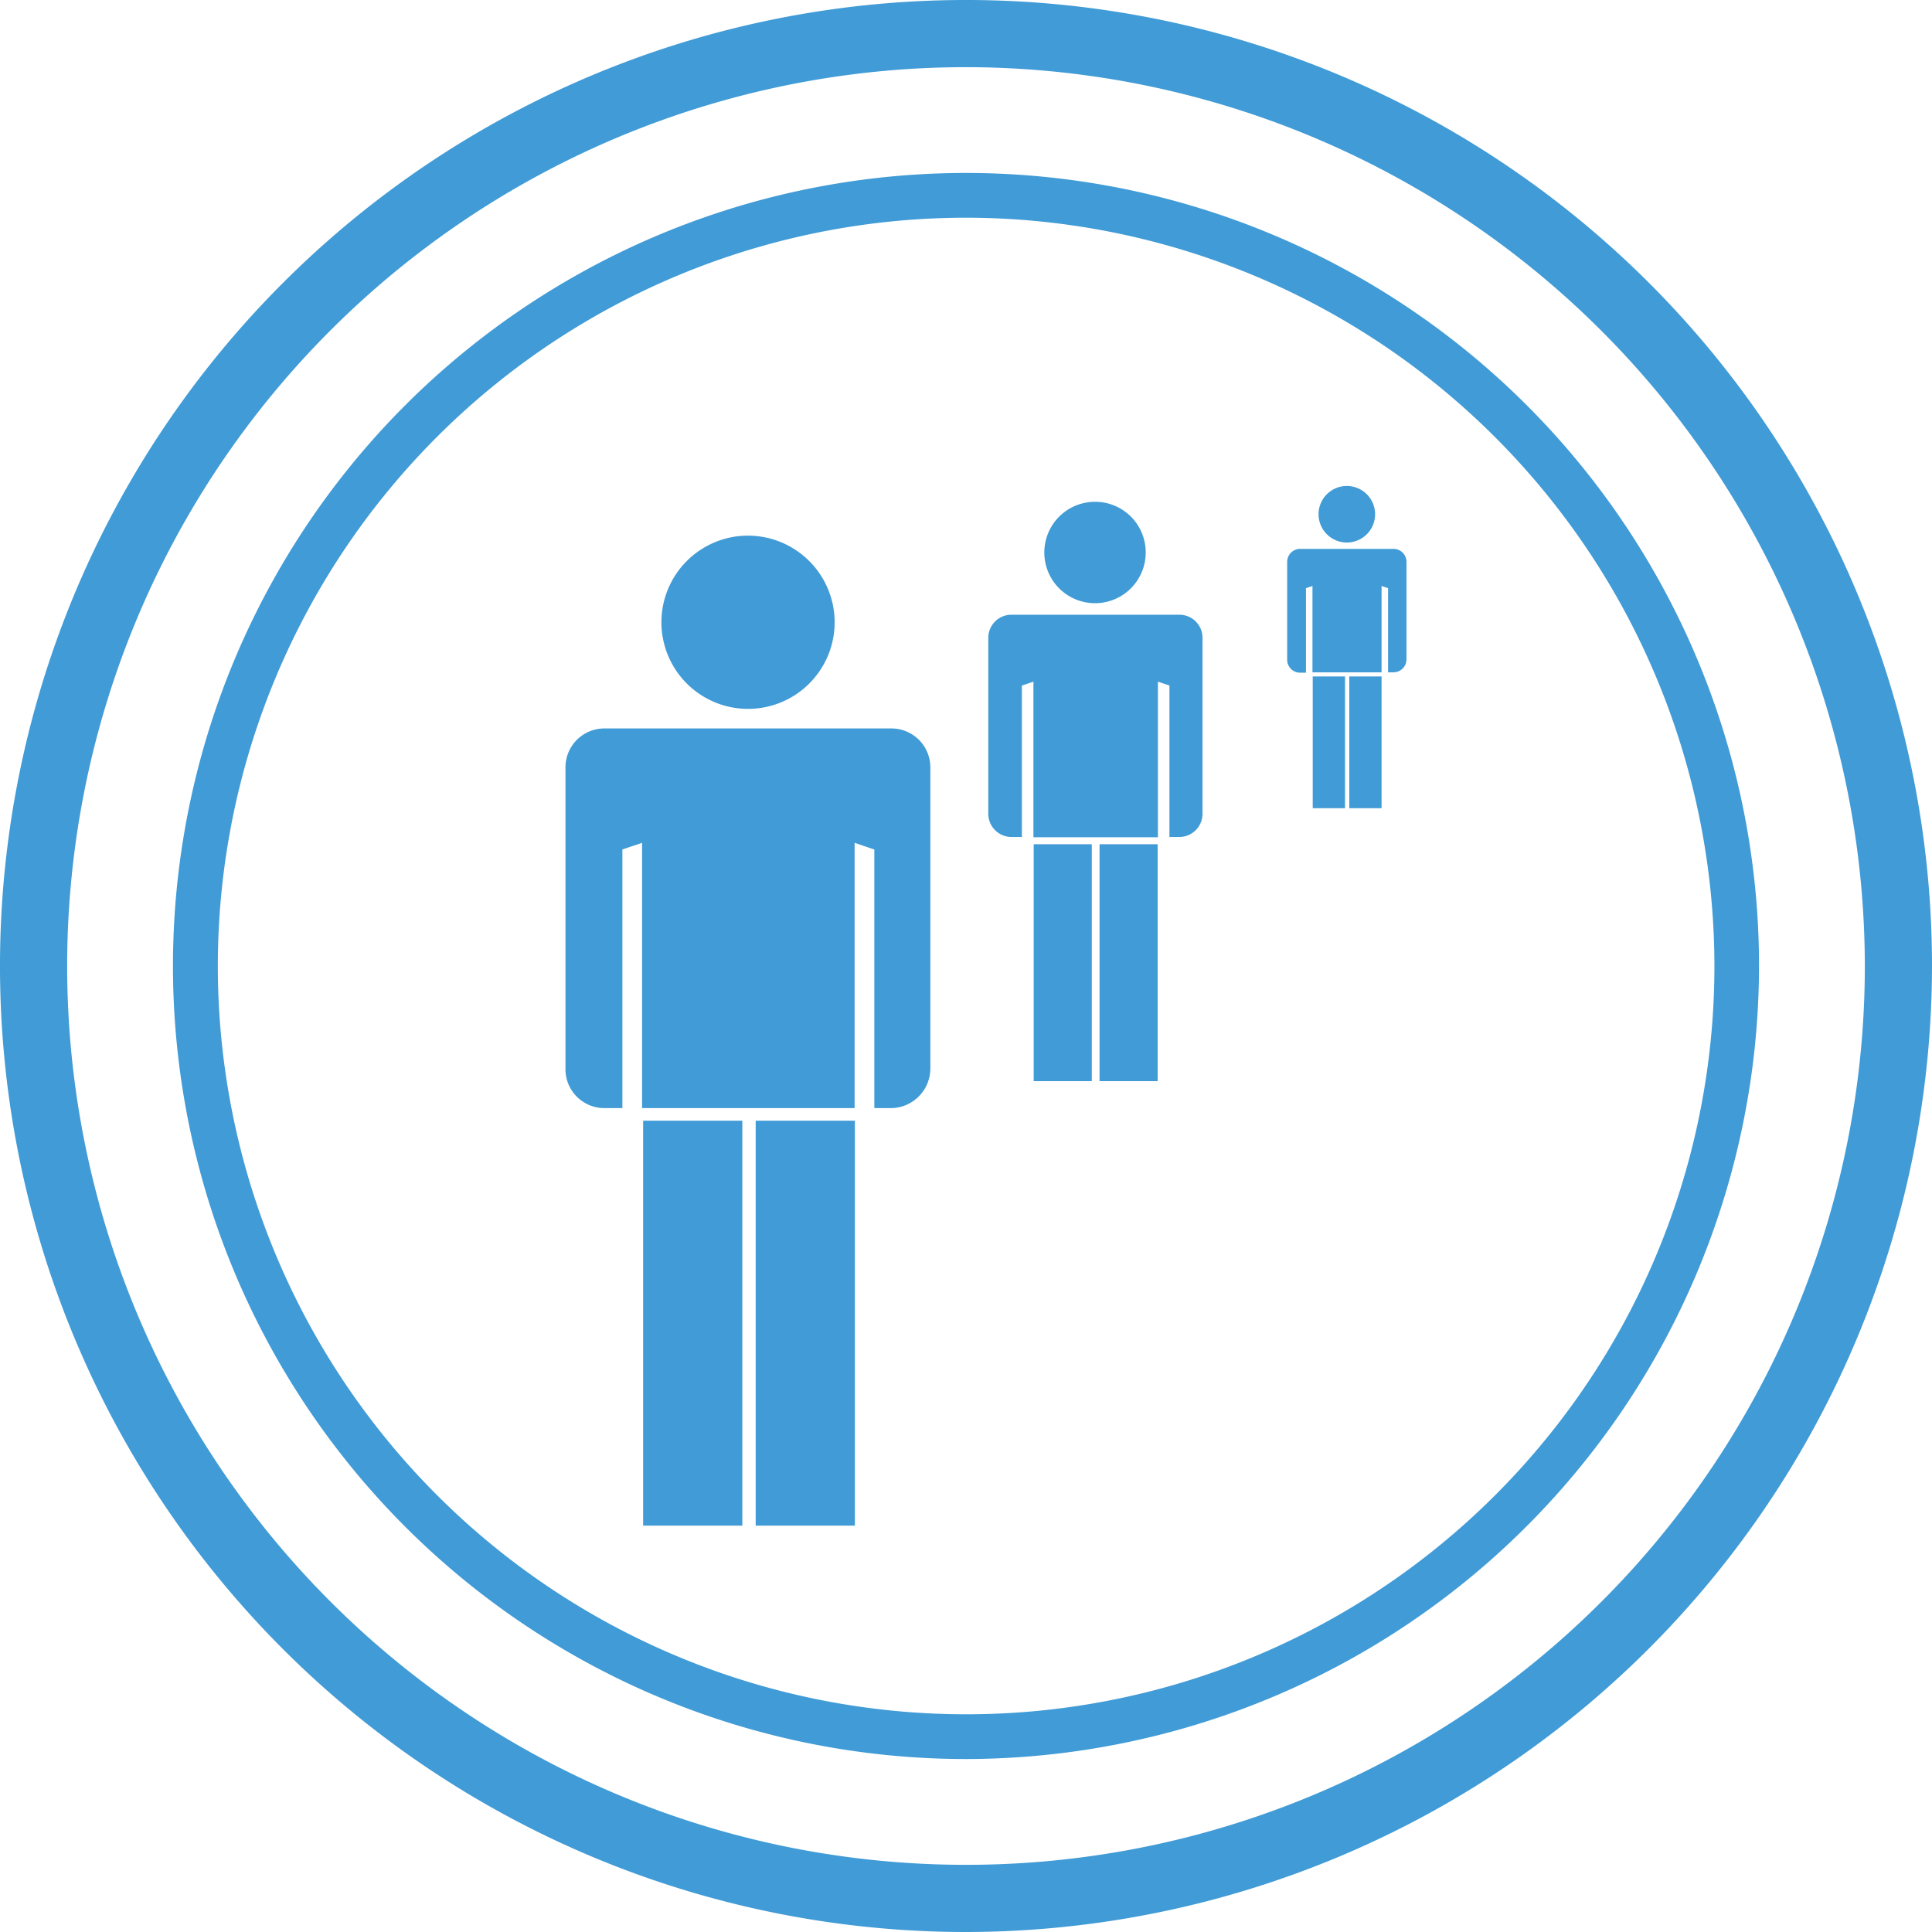 <svg xmlns="http://www.w3.org/2000/svg" viewBox="0 0 149 149"><defs><style>.cls-1{fill:#409bd6;}</style></defs><title>see-more-smart-ir-ii</title><g id="圖層_2" data-name="圖層 2"><g id="圖層_1-2" data-name="圖層 1"><path class="cls-1" d="M74.5,149A74.5,74.5,0,1,1,149,74.49,74.59,74.59,0,0,1,74.5,149Zm0-143.82a69.32,69.32,0,1,0,69.32,69.31A69.39,69.39,0,0,0,74.5,5.18Z"/><path class="cls-1" d="M74.49,135.66a61.16,61.16,0,1,1,61.17-61.17A61.24,61.24,0,0,1,74.49,135.66Zm0-118.87a57.71,57.71,0,1,0,57.73,57.7A57.77,57.77,0,0,0,74.49,16.79Z"/><path class="cls-1" d="M64.37,48a6.68,6.68,0,1,1-6.68-6.69A6.69,6.69,0,0,1,64.37,48Z"/><path class="cls-1" d="M68.75,56.18H46.61a3,3,0,0,0-3,3V82.4a3,3,0,0,0,3,3.06H48V65.51L49.52,65V85.46H65.91V65l1.52.52V85.46h1.32a3.06,3.06,0,0,0,3-3.06V59.21A3,3,0,0,0,68.75,56.18Z"/><rect class="cls-1" x="49.6" y="86.43" width="7.65" height="31.23"/><rect class="cls-1" x="58.28" y="86.43" width="7.65" height="31.23"/><path class="cls-1" d="M88.36,42.61a3.91,3.91,0,1,1-3.91-3.91A3.9,3.9,0,0,1,88.36,42.61Z"/><path class="cls-1" d="M90.93,47.41H78a1.78,1.78,0,0,0-1.78,1.78V62.75A1.79,1.79,0,0,0,78,64.55h.81V52.87l.89-.3v12h9.6v-12l.89.3V64.55h.77a1.79,1.79,0,0,0,1.78-1.8V49.19A1.78,1.78,0,0,0,90.93,47.41Z"/><rect class="cls-1" x="79.72" y="65.11" width="4.48" height="18.27"/><rect class="cls-1" x="84.8" y="65.11" width="4.48" height="18.27"/><path class="cls-1" d="M106.05,39.65a2.18,2.18,0,1,1-2.17-2.17A2.18,2.18,0,0,1,106.05,39.65Z"/><path class="cls-1" d="M107.47,42.33h-7.2a1,1,0,0,0-1,1v7.55a1,1,0,0,0,1,1h.45V45.36l.5-.17v6.66h5.33V45.19l.5.17v6.49h.42a1,1,0,0,0,1-1V43.31A1,1,0,0,0,107.47,42.33Z"/><rect class="cls-1" x="101.24" y="52.17" width="2.49" height="10.16"/><rect class="cls-1" x="104.06" y="52.17" width="2.49" height="10.16"/></g></g></svg>